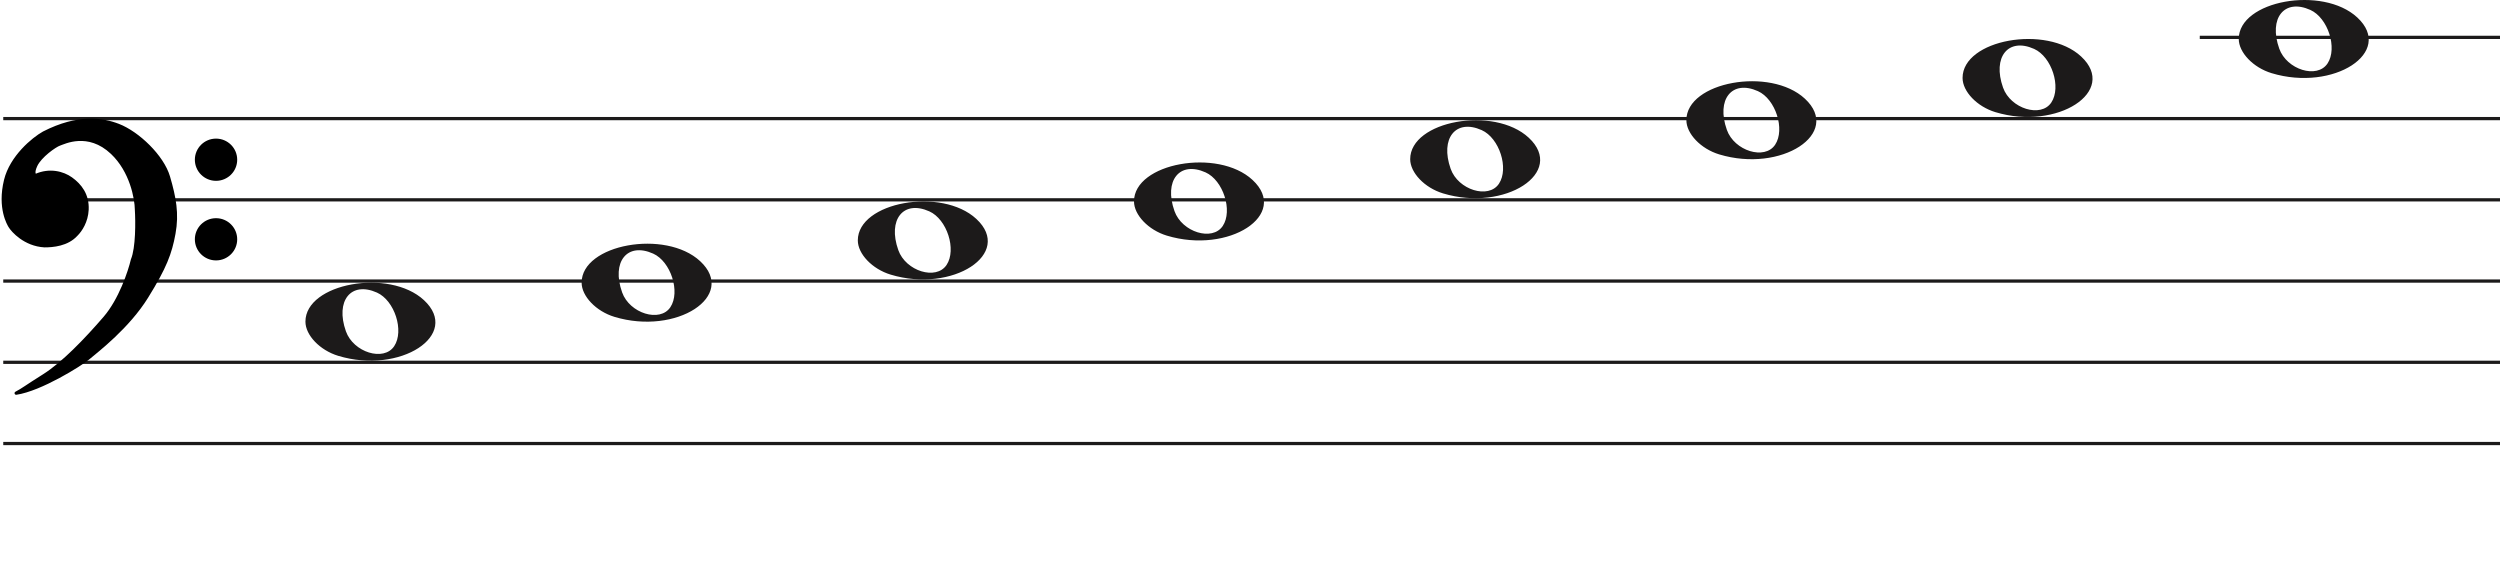 <svg width="769.4" height="174" viewBox="0 0 769.4 174" fill="none" xmlns="http://www.w3.org/2000/svg">
<line x1="1" y1="36.5" x2="769.4" y2="36.5" stroke="#1C1A1A"/>
<line x1="1" y1="61.5" x2="769.4" y2="61.5" stroke="#1C1A1A"/>
<line x1="1" y1="86.5" x2="769.4" y2="86.5" stroke="#1C1A1A"/>
<line x1="1" y1="111.5" x2="769.4" y2="111.5" stroke="#1C1A1A"/>
<line x1="1" y1="136.5" x2="769.4" y2="136.5" stroke="#1C1A1A"/>
<path d="M274.097 84.514C268.453 82.805 264 78.161 264 73.984C264 62.16 289.813 57.481 300.473 67.373C312 78.069 293.188 90.295 274.097 84.514H274.097ZM291.315 81.544C294.455 76.829 291.453 67.486 286.013 65.048C278.025 61.467 273.129 67.569 276.456 76.959C278.757 83.453 288.119 86.343 291.315 81.544Z" fill="#1C1A1A"/>
<path d="M189.097 97.514C183.453 95.805 179 91.161 179 86.984C179 75.16 204.813 70.481 215.473 80.373C227 91.069 208.188 103.295 189.097 97.514H189.097ZM206.315 94.544C209.455 89.829 206.453 80.486 201.013 78.048C193.025 74.467 188.129 80.569 191.456 89.959C193.757 96.453 203.119 99.343 206.315 94.544Z" fill="#1C1A1A"/>
<path d="M104.097 109.514C98.453 107.805 94 103.161 94 98.984C94 87.16 119.813 82.481 130.473 92.373C142 103.069 123.188 115.295 104.097 109.514H104.097ZM121.315 106.544C124.455 101.829 121.453 92.486 116.013 90.048C108.025 86.467 103.129 92.569 106.456 101.959C108.757 108.453 118.119 111.343 121.315 106.544Z" fill="#1C1A1A"/>
<path d="M359.097 72.514C353.453 70.805 349 66.161 349 61.984C349 50.16 374.813 45.481 385.473 55.373C397 66.069 378.188 78.295 359.097 72.514H359.097ZM376.315 69.544C379.455 64.829 376.453 55.486 371.013 53.048C363.025 49.467 358.129 55.569 361.456 64.959C363.757 71.453 373.119 74.343 376.315 69.544Z" fill="#1C1A1A"/>
<path d="M699.097 22.515C693.453 20.805 689 16.161 689 11.984C689 0.16 714.813 -4.519 725.473 5.372C737 16.069 718.188 28.295 699.097 22.515H699.097ZM716.315 19.544C719.455 14.829 716.453 5.486 711.013 3.048C703.025 -0.533 698.129 5.569 701.456 14.959C703.757 21.453 713.119 24.343 716.315 19.544Z" fill="#1C1A1A"/>
<path d="M614.097 34.514C608.453 32.805 604 28.161 604 23.984C604 12.16 629.813 7.481 640.473 17.372C652 28.069 633.188 40.295 614.097 34.514H614.097ZM631.315 31.544C634.455 26.829 631.453 17.486 626.013 15.048C618.025 11.467 613.129 17.569 616.456 26.959C618.757 33.453 628.119 36.343 631.315 31.544Z" fill="#1C1A1A"/>
<path d="M529.097 47.514C523.453 45.805 519 41.161 519 36.984C519 25.16 544.813 20.481 555.473 30.372C567 41.069 548.188 53.295 529.097 47.514H529.097ZM546.315 44.544C549.455 39.829 546.453 30.486 541.013 28.048C533.025 24.467 528.129 30.569 531.456 39.959C533.757 46.453 543.119 49.343 546.315 44.544Z" fill="#1C1A1A"/>
<path d="M444.097 59.514C438.453 57.805 434 53.161 434 48.984C434 37.16 459.813 32.481 470.473 42.373C482 53.069 463.188 65.295 444.097 59.514H444.097ZM461.315 56.544C464.455 51.829 461.453 42.486 456.013 40.048C448.025 36.467 443.129 42.569 446.456 51.959C448.757 58.453 458.119 61.343 461.315 56.544Z" fill="#1C1A1A"/>
<line x1="677" y1="11.5" x2="769.4" y2="11.5" stroke="#1C1A1A"/>
<path d="M27.123 110.24C24.796 112.193 12.47 119.891 4.976 121C7.102 119.891 7.773 119.225 13.589 115.565C19.306 111.967 26.34 104.694 32.268 97.817C37.01 92.315 39.911 83.619 40.768 79.959C42.289 76.32 42.222 68.164 41.999 64.54C41.961 61.028 40.41 52.605 34.505 47.014C27.123 40.026 19.629 43.909 18.287 44.352C16.944 44.796 12.358 48.013 11.016 50.897C9.943 53.204 10.569 53.929 11.016 54.003C15.273 52.117 19.35 53.2 21.872 55.001C24.668 56.998 27.017 59.992 26.794 64.54C26.615 68.179 24.824 70.863 23.482 72.194C20.686 75.3 16.199 75.633 13.701 75.633C7.661 75.3 3.865 70.974 3.075 69.643C2.746 69.088 -0.392 64.097 1.733 55.445C3.481 48.326 10.159 42.763 13.477 40.914C24.103 35.478 31.597 36.73 36.406 38.584C42.446 40.914 49.99 48.124 51.841 54.446C53.693 60.769 54.638 65.76 53.519 71.861C52.401 77.962 50.835 82.177 45.13 91.384C39.426 100.59 30.031 107.8 27.123 110.24Z" fill="black"/>
<path d="M4.976 121L4.745 120.557C4.529 120.67 4.425 120.922 4.501 121.154C4.576 121.387 4.808 121.53 5.05 121.495L4.976 121ZM27.123 110.24L26.801 109.857L27.123 110.24ZM45.13 91.384L45.556 91.647L45.13 91.384ZM51.841 54.446L52.321 54.306L51.841 54.446ZM36.406 38.584L36.586 38.118V38.118L36.406 38.584ZM13.477 40.914L13.249 40.469L13.241 40.473L13.234 40.477L13.477 40.914ZM1.733 55.445L2.218 55.564L1.733 55.445ZM3.075 69.643L2.645 69.898H2.645L3.075 69.643ZM13.701 75.633L13.673 76.132L13.687 76.133H13.701V75.633ZM23.482 72.194L23.13 71.839L23.12 71.849L23.11 71.859L23.482 72.194ZM26.794 64.54L26.294 64.516L26.794 64.54ZM21.872 55.001L22.163 54.594L21.872 55.001ZM11.016 54.003L10.935 54.496L11.082 54.52L11.219 54.46L11.016 54.003ZM11.016 50.897L11.47 51.108L11.016 50.897ZM18.287 44.352L18.443 44.827L18.287 44.352ZM34.505 47.014L34.161 47.378L34.505 47.014ZM41.999 64.54L41.499 64.546L41.499 64.558L41.5 64.571L41.999 64.54ZM40.768 79.959L40.307 79.766L40.291 79.804L40.281 79.844L40.768 79.959ZM32.268 97.817L31.889 97.491L32.268 97.817ZM13.589 115.565L13.855 115.988L13.589 115.565ZM5.05 121.495C8.889 120.926 13.91 118.687 18.223 116.377C22.542 114.065 26.241 111.633 27.444 110.624L26.801 109.857C25.678 110.8 22.05 113.194 17.751 115.496C13.447 117.8 8.558 119.964 4.903 120.505L5.05 121.495ZM27.444 110.624C30.328 108.204 39.799 100.937 45.556 91.647L44.705 91.12C39.053 100.243 29.734 107.397 26.801 109.857L27.444 110.624ZM45.556 91.647C51.282 82.405 52.878 78.131 54.011 71.951L53.027 71.771C51.923 77.793 50.388 81.949 44.705 91.12L45.556 91.647ZM54.011 71.951C55.15 65.736 54.18 60.655 52.321 54.306L51.361 54.587C53.205 60.883 54.125 65.785 53.027 71.771L54.011 71.951ZM52.321 54.306C51.363 51.034 48.953 47.581 46.049 44.665C43.142 41.747 39.689 39.315 36.586 38.118L36.226 39.051C39.163 40.184 42.502 42.521 45.34 45.371C48.181 48.223 50.468 51.536 51.361 54.587L52.321 54.306ZM36.586 38.118C31.655 36.216 24.012 34.963 13.249 40.469L13.705 41.359C24.193 35.994 31.538 37.243 36.226 39.051L36.586 38.118ZM13.234 40.477C11.525 41.429 8.984 43.316 6.647 45.865C4.311 48.414 2.148 51.657 1.247 55.325L2.218 55.564C3.065 52.114 5.115 49.016 7.385 46.541C9.653 44.066 12.111 42.247 13.72 41.35L13.234 40.477ZM1.247 55.325C-0.921 64.156 2.282 69.286 2.645 69.898L3.505 69.388C3.21 68.89 0.138 64.037 2.218 55.564L1.247 55.325ZM2.645 69.898C3.079 70.63 4.276 72.094 6.128 73.419C7.989 74.75 10.537 75.959 13.673 76.132L13.728 75.133C10.824 74.973 8.455 73.854 6.71 72.606C4.957 71.352 3.861 69.987 3.505 69.388L2.645 69.898ZM13.701 76.133C16.203 76.133 20.898 75.811 23.853 72.528L23.11 71.859C20.473 74.789 16.195 75.133 13.701 75.133V76.133ZM23.834 72.549C25.244 71.151 27.107 68.354 27.293 64.565L26.294 64.516C26.123 68.003 24.404 70.575 23.13 71.839L23.834 72.549ZM27.293 64.565C27.528 59.794 25.048 56.654 22.163 54.594L21.582 55.408C24.289 57.341 26.507 60.191 26.294 64.516L27.293 64.565ZM22.163 54.594C19.521 52.708 15.257 51.577 10.814 53.545L11.219 54.46C15.289 52.657 19.18 53.693 21.582 55.408L22.163 54.594ZM11.098 53.509C11.097 53.509 11.075 53.505 11.045 53.473C11.016 53.441 10.965 53.366 10.939 53.206C10.885 52.873 10.95 52.225 11.47 51.108L10.563 50.686C10.009 51.876 9.85 52.744 9.952 53.368C10.059 54.023 10.466 54.419 10.935 54.496L11.098 53.509ZM11.47 51.108C12.092 49.771 13.501 48.304 14.969 47.096C15.695 46.498 16.42 45.976 17.042 45.578C17.676 45.173 18.17 44.917 18.443 44.827L18.13 43.878C17.732 44.009 17.149 44.322 16.504 44.735C15.847 45.156 15.089 45.701 14.334 46.324C12.838 47.555 11.283 49.139 10.563 50.686L11.47 51.108ZM18.443 44.827C19.183 44.583 21.282 43.544 24.156 43.396C26.998 43.25 30.579 43.987 34.161 47.378L34.848 46.651C31.048 43.054 27.192 42.238 24.105 42.397C21.052 42.554 18.733 43.678 18.13 43.878L18.443 44.827ZM34.161 47.378C39.932 52.84 41.462 61.108 41.499 64.546L42.499 64.535C42.461 60.947 40.889 52.37 34.848 46.651L34.161 47.378ZM41.5 64.571C41.611 66.367 41.683 69.294 41.538 72.219C41.393 75.166 41.031 78.035 40.307 79.766L41.23 80.151C42.027 78.244 42.392 75.216 42.537 72.269C42.684 69.3 42.611 66.337 42.498 64.51L41.5 64.571ZM40.281 79.844C39.431 83.476 36.553 92.079 31.889 97.491L32.646 98.144C37.467 92.551 40.391 83.762 41.255 80.073L40.281 79.844ZM31.889 97.491C25.961 104.368 18.97 111.587 13.322 115.142L13.855 115.988C19.642 112.346 26.718 105.021 32.646 98.144L31.889 97.491ZM13.322 115.142C10.409 116.975 8.783 118.059 7.624 118.821C6.467 119.581 5.785 120.014 4.745 120.557L5.208 121.443C6.293 120.877 7.009 120.422 8.173 119.657C9.334 118.894 10.952 117.815 13.855 115.988L13.322 115.142Z" fill="black"/>
<ellipse cx="66.485" cy="49.156" rx="6.515" ry="6.498" fill="black"/>
<ellipse cx="66.485" cy="73.647" rx="6.515" ry="6.498" fill="black"/>
</svg>
